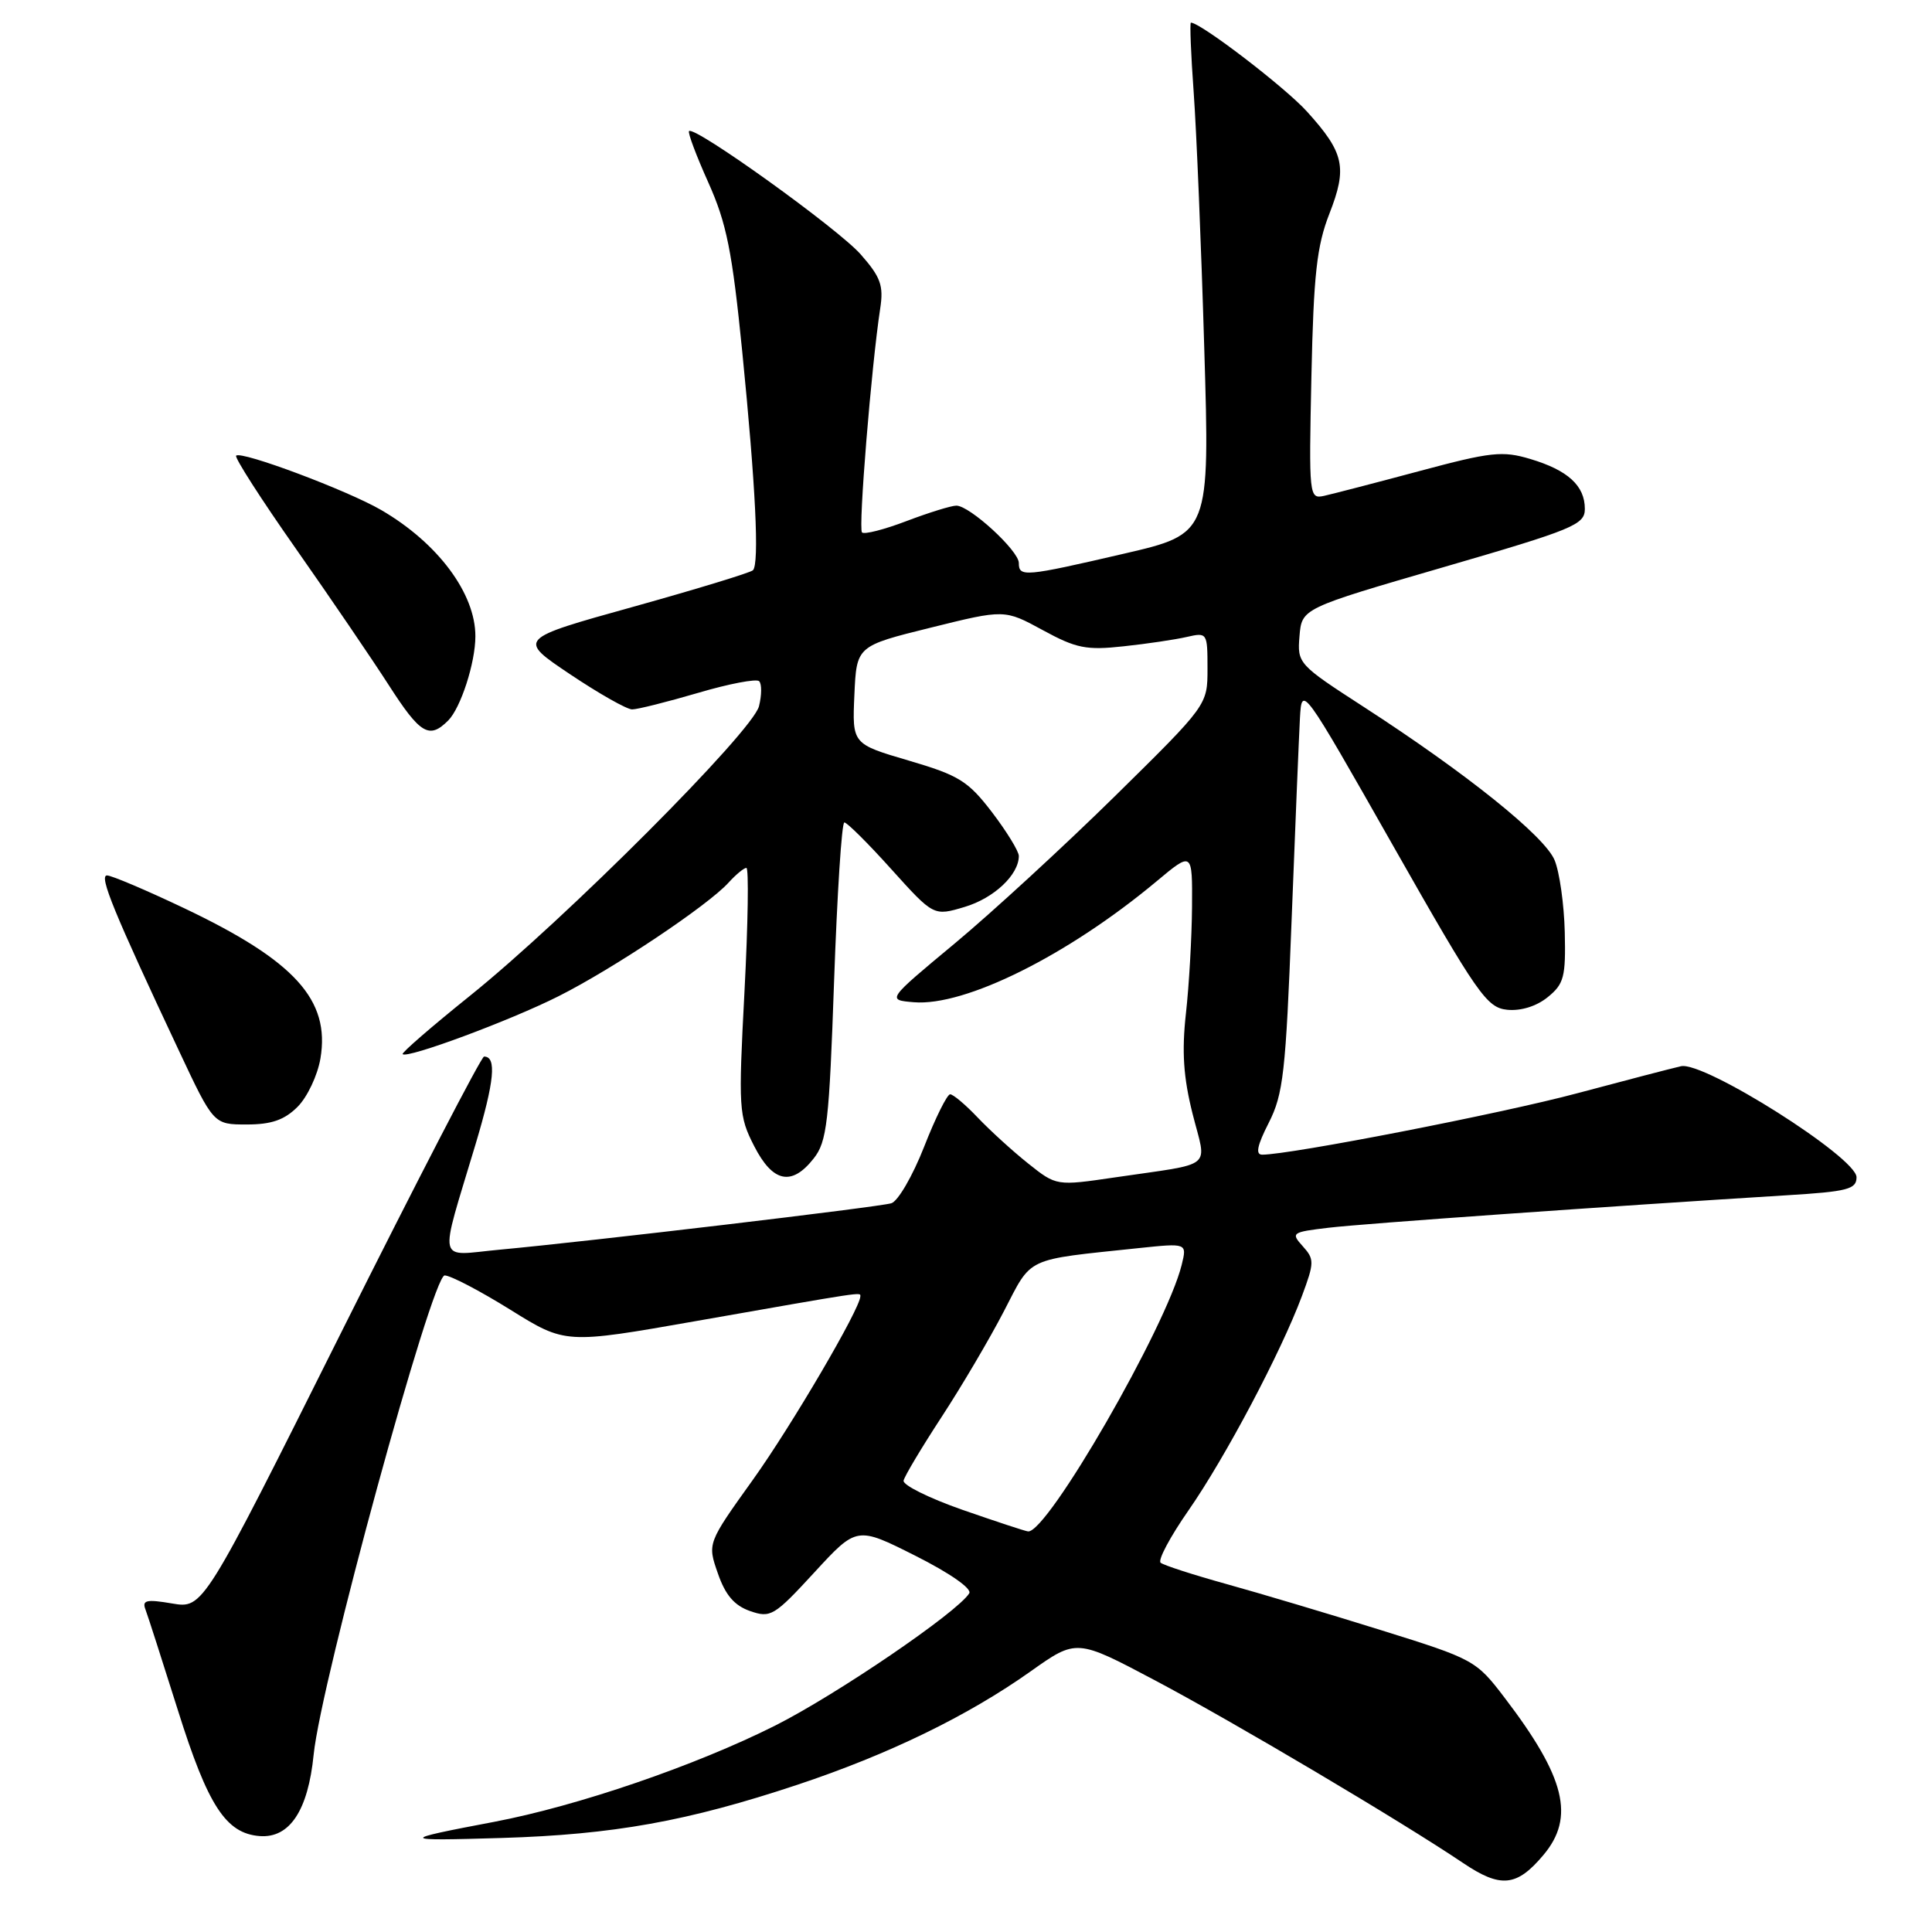 <?xml version="1.0" encoding="UTF-8" standalone="no"?>
<!DOCTYPE svg PUBLIC "-//W3C//DTD SVG 1.1//EN" "http://www.w3.org/Graphics/SVG/1.1/DTD/svg11.dtd" >
<svg xmlns="http://www.w3.org/2000/svg" xmlns:xlink="http://www.w3.org/1999/xlink" version="1.1" viewBox="0 0 256 256">
 <g >
 <path fill="currentColor"
d=" M 204.51 245.80 C 208.72 240.80 207.42 235.51 199.37 224.96 C 195.59 220.00 195.30 219.84 183.01 216.01 C 176.13 213.86 166.90 211.11 162.50 209.89 C 158.10 208.67 154.18 207.40 153.79 207.07 C 153.39 206.74 155.06 203.61 157.50 200.11 C 162.36 193.12 169.73 179.19 172.51 171.74 C 174.17 167.28 174.17 166.85 172.62 165.13 C 171.02 163.36 171.17 163.26 176.06 162.68 C 180.67 162.13 212.84 159.86 236.75 158.38 C 244.82 157.89 246.00 157.58 246.00 155.99 C 246.00 153.37 225.79 140.59 222.74 141.28 C 221.51 141.56 215.32 143.17 209.00 144.86 C 199.01 147.54 170.98 153.00 167.25 153.00 C 166.33 153.00 166.58 151.79 168.12 148.77 C 170.04 144.99 170.37 142.10 171.14 122.02 C 171.62 109.63 172.12 97.54 172.25 95.13 C 172.50 90.78 172.54 90.83 184.63 112.13 C 195.79 131.79 197.00 133.52 199.71 133.80 C 201.52 133.98 203.59 133.34 205.08 132.13 C 207.24 130.38 207.48 129.45 207.34 123.51 C 207.25 119.85 206.65 115.56 205.99 113.97 C 204.67 110.79 194.29 102.46 180.69 93.66 C 172.02 88.05 171.89 87.91 172.19 84.29 C 172.50 80.61 172.50 80.61 191.25 75.16 C 208.52 70.14 210.00 69.53 210.00 67.43 C 210.00 64.36 207.76 62.31 202.78 60.82 C 199.09 59.71 197.54 59.88 188.08 62.42 C 182.26 63.98 176.58 65.45 175.46 65.70 C 173.46 66.14 173.43 65.83 173.77 49.83 C 174.06 36.37 174.48 32.59 176.15 28.32 C 178.55 22.18 178.13 20.25 173.18 14.78 C 170.29 11.58 159.09 3.00 157.80 3.00 C 157.64 3.00 157.80 7.16 158.17 12.25 C 158.54 17.34 159.17 32.58 159.57 46.12 C 160.31 70.73 160.31 70.73 148.91 73.37 C 135.76 76.42 135.00 76.49 135.00 74.60 C 135.00 72.97 128.49 67.00 126.72 67.00 C 126.05 67.00 123.08 67.92 120.13 69.04 C 117.17 70.17 114.51 70.85 114.22 70.55 C 113.71 70.05 115.46 48.55 116.63 40.89 C 117.10 37.84 116.70 36.72 114.04 33.70 C 111.06 30.31 92.03 16.64 91.30 17.37 C 91.11 17.56 92.26 20.63 93.86 24.19 C 96.28 29.59 97.02 33.28 98.35 46.58 C 100.13 64.45 100.63 74.70 99.77 75.56 C 99.45 75.88 92.30 78.06 83.88 80.41 C 68.57 84.67 68.57 84.67 75.52 89.33 C 79.35 91.90 83.06 94.00 83.76 94.00 C 84.47 94.00 88.40 93.01 92.50 91.81 C 96.59 90.60 100.24 89.91 100.59 90.26 C 100.95 90.62 100.94 92.11 100.57 93.58 C 99.73 96.92 74.91 121.79 62.27 131.95 C 57.19 136.03 53.18 139.51 53.35 139.68 C 53.96 140.30 67.61 135.23 74.00 132.01 C 81.23 128.38 93.81 119.97 96.54 116.95 C 97.51 115.88 98.58 115.00 98.90 115.00 C 99.23 115.00 99.12 122.35 98.65 131.34 C 97.83 146.92 97.89 147.87 99.92 151.84 C 102.39 156.69 104.90 157.22 107.82 153.50 C 109.58 151.27 109.87 148.71 110.52 130.00 C 110.93 118.45 111.53 108.99 111.88 108.98 C 112.22 108.96 115.03 111.75 118.11 115.18 C 123.72 121.40 123.72 121.40 127.83 120.17 C 131.71 119.01 135.00 115.91 135.00 113.42 C 135.00 112.80 133.40 110.19 131.45 107.63 C 128.28 103.49 127.08 102.74 120.41 100.78 C 112.92 98.58 112.92 98.58 113.21 92.09 C 113.50 85.60 113.50 85.60 123.31 83.17 C 133.11 80.74 133.11 80.74 138.18 83.50 C 142.60 85.91 143.95 86.18 148.87 85.64 C 151.97 85.31 155.74 84.75 157.25 84.40 C 159.96 83.78 160.00 83.84 160.00 88.60 C 160.00 93.42 160.00 93.42 147.75 105.48 C 141.01 112.11 131.45 120.90 126.50 125.02 C 117.50 132.50 117.50 132.50 121.08 132.80 C 127.87 133.37 141.51 126.58 153.25 116.78 C 158.00 112.81 158.00 112.81 157.95 120.16 C 157.92 124.20 157.56 130.56 157.14 134.30 C 156.58 139.34 156.81 142.76 158.02 147.57 C 159.90 155.04 161.12 154.04 147.74 156.01 C 139.98 157.15 139.98 157.15 136.24 154.17 C 134.18 152.53 131.18 149.79 129.56 148.09 C 127.95 146.39 126.30 145.00 125.90 145.00 C 125.50 145.00 123.94 148.14 122.44 151.98 C 120.93 155.82 118.98 159.18 118.10 159.44 C 116.38 159.95 78.27 164.47 66.20 165.59 C 57.77 166.37 58.13 167.93 63.01 151.63 C 65.52 143.25 65.83 140.00 64.14 140.00 C 63.78 140.00 55.26 156.46 45.20 176.58 C 26.92 213.16 26.92 213.16 22.81 212.47 C 19.42 211.89 18.80 212.03 19.27 213.25 C 19.58 214.06 21.51 220.08 23.57 226.61 C 27.55 239.28 29.93 242.94 34.41 243.29 C 38.38 243.59 40.82 239.91 41.56 232.50 C 42.54 222.81 57.24 169.01 58.92 169.00 C 59.69 169.00 63.61 171.05 67.63 173.55 C 74.92 178.09 74.92 178.09 92.21 175.05 C 114.82 171.08 114.00 171.20 114.00 171.77 C 114.00 173.37 104.88 188.93 99.76 196.08 C 93.73 204.50 93.73 204.50 95.12 208.48 C 96.11 211.35 97.30 212.74 99.38 213.47 C 102.11 214.42 102.58 214.14 107.90 208.36 C 113.53 202.24 113.53 202.24 121.30 206.15 C 125.85 208.44 128.81 210.50 128.43 211.12 C 126.87 213.64 110.81 224.58 102.67 228.67 C 92.11 233.97 76.57 239.29 65.50 241.40 C 52.74 243.82 52.80 243.95 66.50 243.54 C 81.30 243.09 91.10 241.33 105.66 236.49 C 117.72 232.48 128.24 227.37 136.57 221.46 C 142.65 217.15 142.65 217.15 153.07 222.67 C 163.53 228.21 185.71 241.36 193.84 246.84 C 198.85 250.22 200.97 250.01 204.51 245.80 Z  M 39.43 146.66 C 40.72 145.37 42.08 142.49 42.46 140.25 C 43.77 132.49 39.06 127.31 24.38 120.33 C 19.37 117.95 14.78 116.00 14.18 116.00 C 13.08 116.00 15.11 120.94 23.72 139.25 C 28.30 149.00 28.30 149.00 32.70 149.00 C 35.97 149.00 37.69 148.40 39.43 146.66 Z  M 59.39 95.47 C 61.05 93.80 62.99 87.82 62.99 84.32 C 63.01 78.64 58.01 71.94 50.51 67.58 C 46.04 64.98 31.96 59.70 31.29 60.38 C 31.05 60.61 34.60 66.15 39.18 72.67 C 43.76 79.20 49.30 87.34 51.50 90.76 C 55.69 97.28 56.87 97.99 59.39 95.47 Z  M 127.50 200.05 C 123.10 198.51 119.60 196.77 119.73 196.19 C 119.85 195.60 122.12 191.81 124.77 187.75 C 127.42 183.70 131.13 177.40 133.01 173.77 C 136.81 166.44 135.65 166.99 150.89 165.38 C 157.29 164.71 157.29 164.71 156.58 167.60 C 154.56 175.79 138.76 203.20 136.22 202.92 C 135.83 202.88 131.90 201.58 127.50 200.05 Z "/>
</g>
</svg>